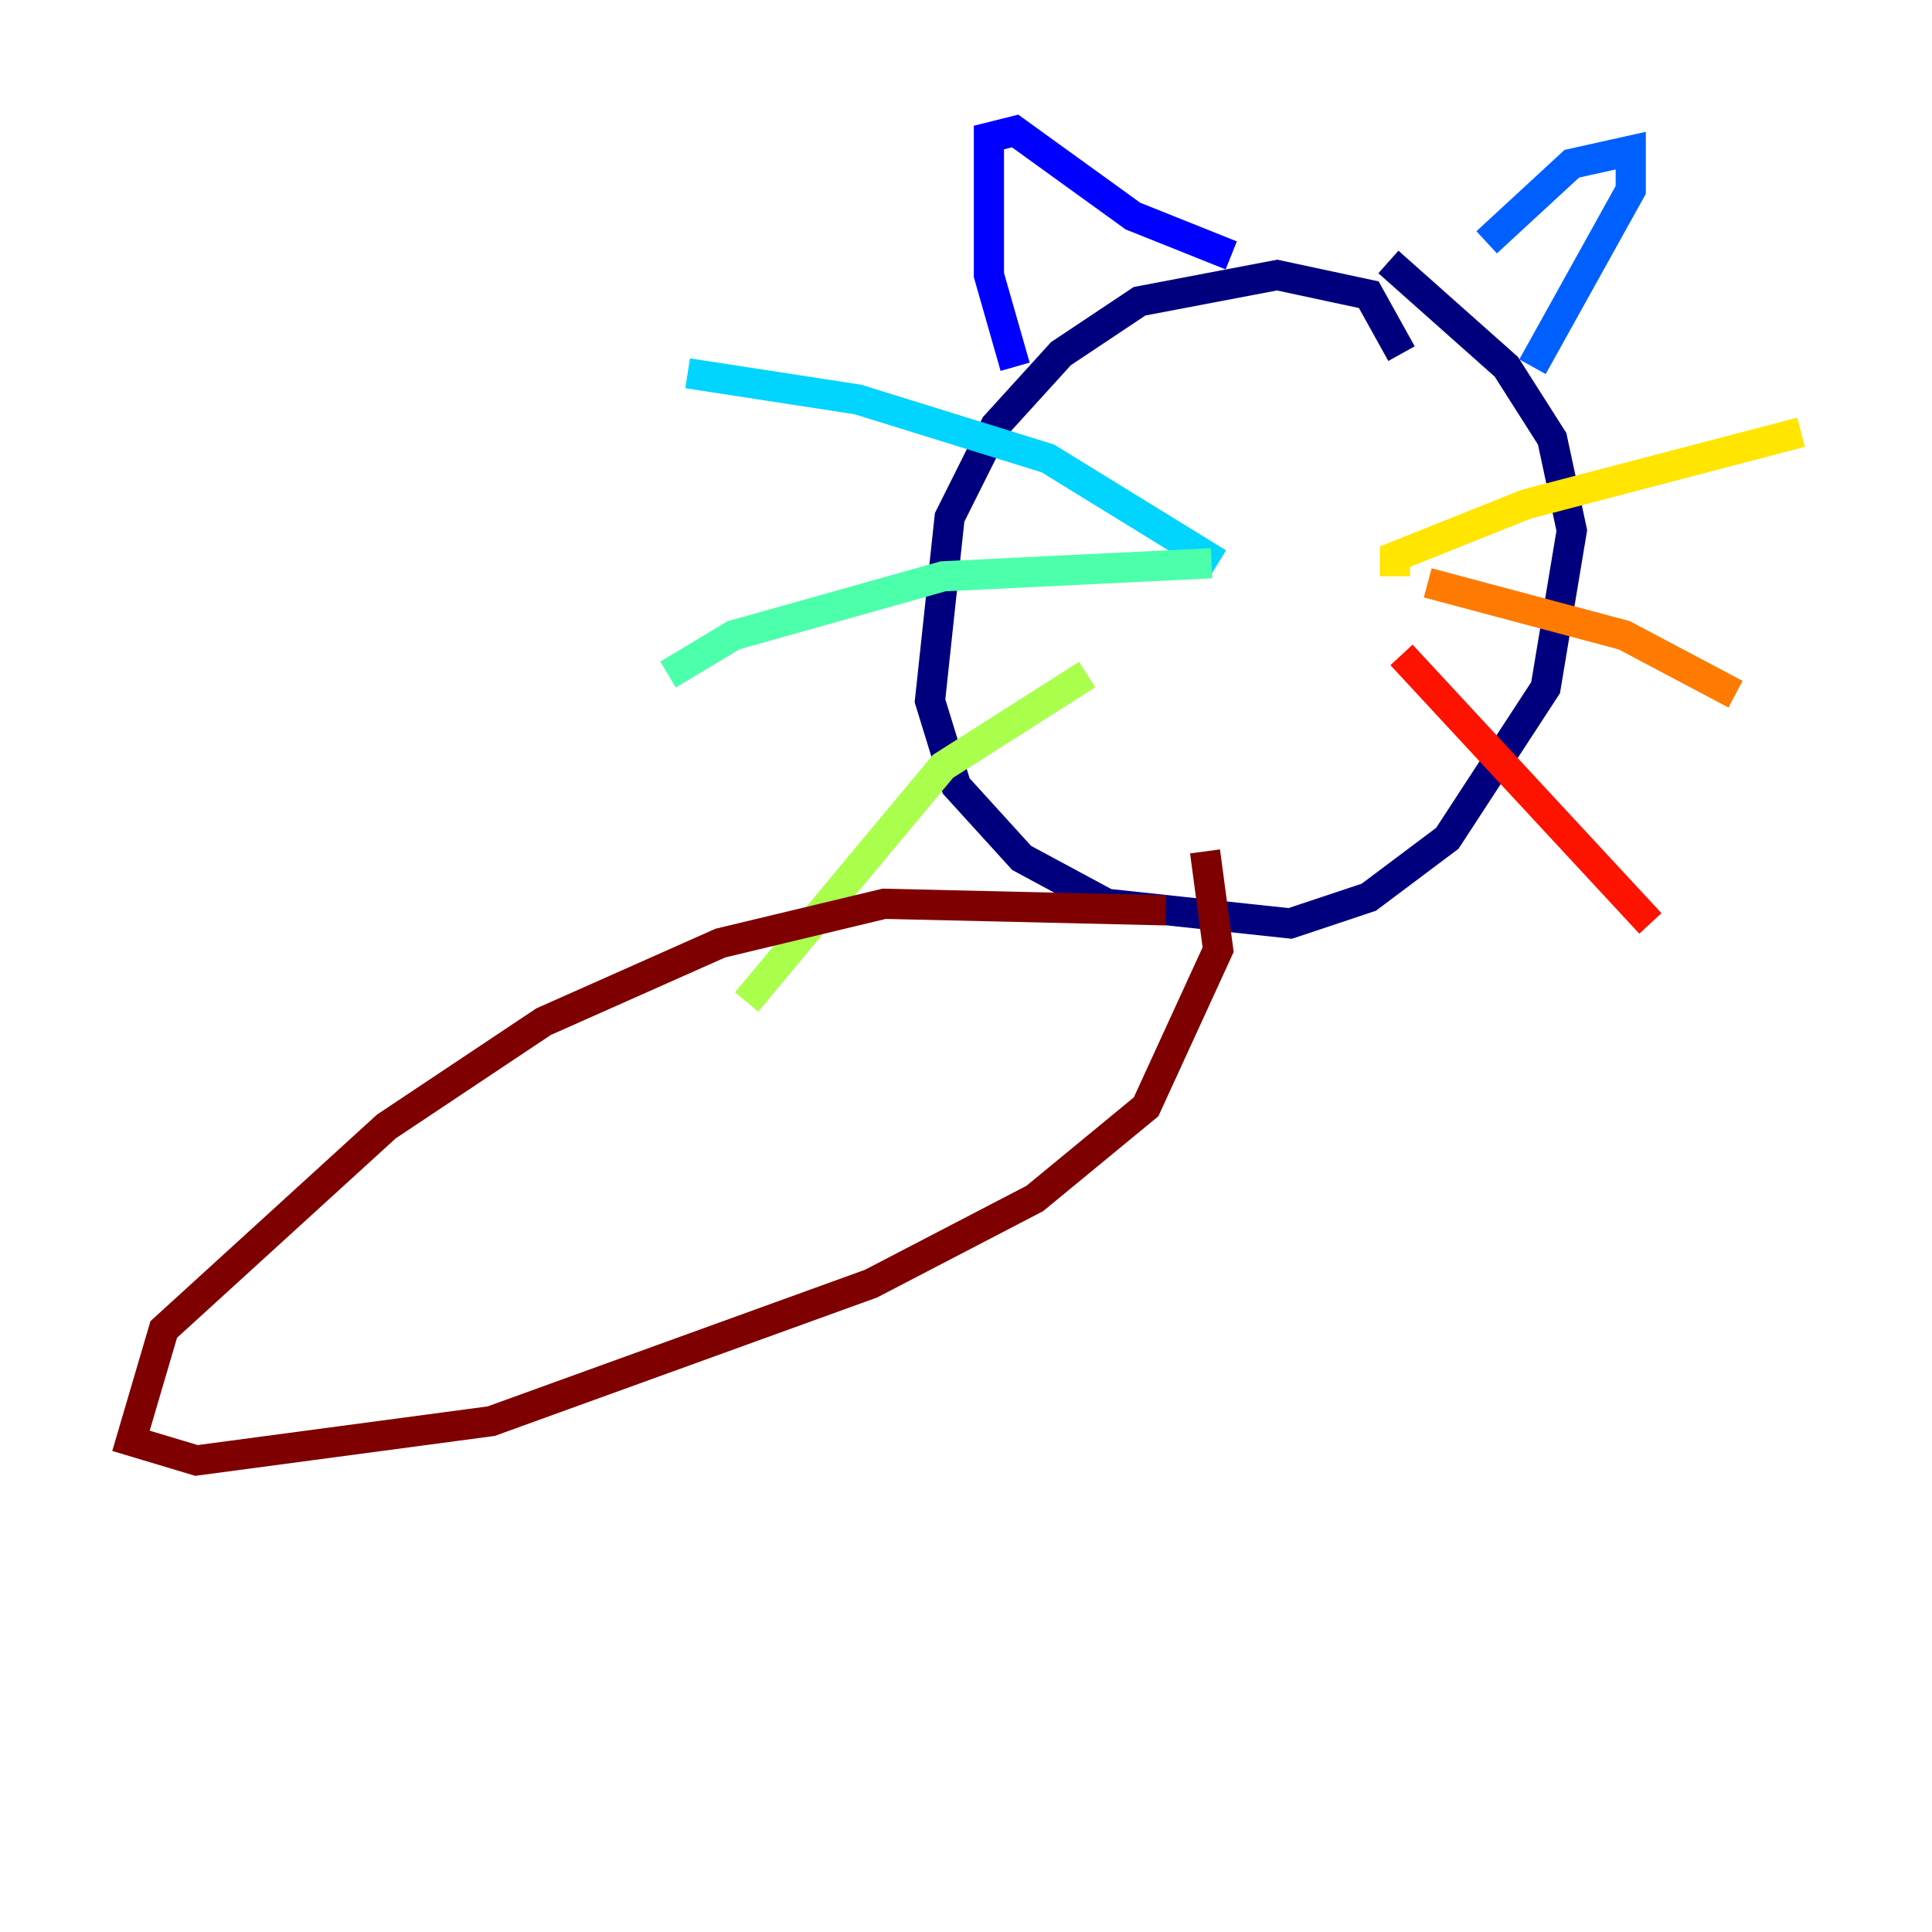 <?xml version="1.0" encoding="utf-8" ?>
<svg baseProfile="tiny" height="128" version="1.2" viewBox="0,0,128,128" width="128" xmlns="http://www.w3.org/2000/svg" xmlns:ev="http://www.w3.org/2001/xml-events" xmlns:xlink="http://www.w3.org/1999/xlink"><defs /><polyline fill="none" points="92.854,23.43 90.685,19.525 84.61,18.224 75.498,19.959 70.291,23.43 65.953,28.203 62.915,34.278 61.614,46.427 63.349,52.068 67.688,56.841 73.329,59.878 85.478,61.18 90.685,59.444 95.891,55.539 102.4,45.559 104.136,35.146 102.834,29.071 99.797,24.298 91.986,17.356" stroke="#00007f" stroke-width="2" /><polyline fill="none" points="67.254,24.298 65.519,18.224 65.519,9.112 67.254,8.678 75.064,14.319 81.573,16.922" stroke="#0000fe" stroke-width="2" /><polyline fill="none" points="98.495,16.054 104.136,10.848 108.041,9.98 108.041,12.583 101.532,24.298" stroke="#0060ff" stroke-width="2" /><polyline fill="none" points="80.705,37.315 69.424,30.373 56.841,26.468 45.559,24.732" stroke="#00d4ff" stroke-width="2" /><polyline fill="none" points="80.271,37.315 62.481,38.183 48.597,42.088 44.258,44.691" stroke="#4cffaa" stroke-width="2" /><polyline fill="none" points="72.027,44.691 62.481,50.766 49.464,66.386" stroke="#aaff4c" stroke-width="2" /><polyline fill="none" points="92.42,38.183 92.42,36.881 101.098,33.41 119.322,28.637" stroke="#ffe500" stroke-width="2" /><polyline fill="none" points="94.59,38.617 107.607,42.088 114.983,45.993" stroke="#ff7a00" stroke-width="2" /><polyline fill="none" points="92.854,43.39 109.342,61.18" stroke="#fe1200" stroke-width="2" /><polyline fill="none" points="77.234,60.312 58.576,59.878 47.729,62.481 36.014,67.688 25.6,74.63 10.848,88.081 8.678,95.458 13.017,96.759 32.542,94.156 57.709,85.044 68.556,79.403 75.932,73.329 80.705,62.915 79.837,56.407" stroke="#7f0000" stroke-width="2" /></svg>